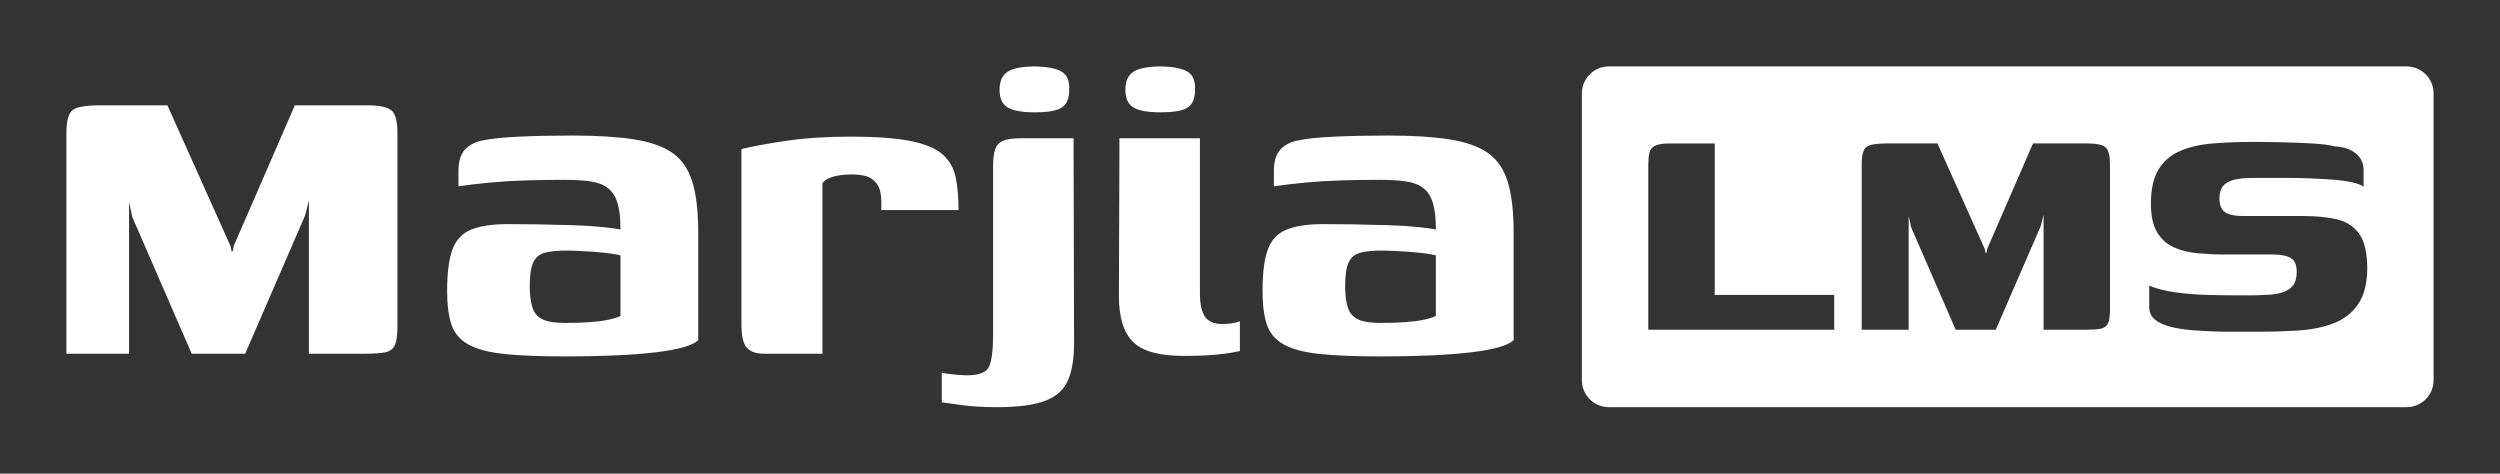 <?xml version="1.0" encoding="utf-8"?>
<!-- Generator: Adobe Illustrator 26.0.1, SVG Export Plug-In . SVG Version: 6.00 Build 0)  -->
<svg version="1.1" id="Layer_1" xmlns="http://www.w3.org/2000/svg" xmlns:xlink="http://www.w3.org/1999/xlink" x="0px" y="0px"
	 viewBox="0 0 925.9 175.4" style="enable-background:new 0 0 925.9 175.4;" xml:space="preserve">
<rect x="0" y="0" width="925.9" height="175.4" fill="#333333" stroke="none"/>
<style type="text/css">
	.st0{fill:#FFFFFF;}
</style>
<path class="st0" d="M24.6,131V49.2c0-4.53,0.8-7.37,2.4-8.5c1.6-1.13,4.93-1.7,10-1.7h25l23.4,52.2l0.4,2l0.4-0.2l0.4-2l22.6-52
	h26.6c4.8,0,7.9,0.67,9.3,2c1.4,1.33,2.1,4.07,2.1,8.2v71.6c0,3.33-0.33,5.7-1,7.1c-0.67,1.4-1.87,2.27-3.6,2.6
	c-1.73,0.33-4.27,0.5-7.6,0.5h-20.6V74.2l-1.4,5.6L90.8,131H71L49,80.4l-1.2-5.6V131H24.6z M209.4,132c-9.33,0-16.87-0.3-22.6-0.9
	c-5.73-0.6-10.17-1.77-13.3-3.5c-3.13-1.73-5.23-4.2-6.3-7.4c-1.07-3.2-1.6-7.33-1.6-12.4c0-6.8,0.67-11.97,2-15.5
	c1.33-3.53,3.67-5.97,7-7.3c3.33-1.33,7.8-2,13.4-2c3.33,0,7.17,0.03,11.5,0.1c4.33,0.07,8.6,0.17,12.8,0.3
	c4.2,0.13,7.87,0.37,11,0.7c3.13,0.33,5.3,0.63,6.5,0.9c0-4.13-0.37-7.4-1.1-9.8c-0.73-2.4-1.9-4.23-3.5-5.5
	c-1.6-1.27-3.73-2.1-6.4-2.5c-2.67-0.4-5.93-0.6-9.8-0.6c-4.67,0-9.3,0.07-13.9,0.2c-4.6,0.13-9.07,0.4-13.4,0.8
	c-4.33,0.4-8.3,0.87-11.9,1.4v-5.6c0-3.6,0.8-6.27,2.4-8c1.6-1.73,3.8-2.87,6.6-3.4c3.07-0.67,7.63-1.13,13.7-1.4
	c6.07-0.27,12.63-0.4,19.7-0.4c8.93,0,16.43,0.47,22.5,1.4c6.07,0.93,10.83,2.6,14.3,5c3.47,2.4,5.93,5.97,7.4,10.7
	c1.47,4.73,2.2,11.03,2.2,18.9V126c-2.13,2-7.43,3.5-15.9,4.5C234.23,131.5,223.13,132,209.4,132z M209.2,119.6
	c3.73,0,6.9-0.1,9.5-0.3c2.6-0.2,4.83-0.5,6.7-0.9c1.87-0.4,3.33-0.87,4.4-1.4V94.6c-1.47-0.4-3.5-0.73-6.1-1
	c-2.6-0.27-5.23-0.47-7.9-0.6c-2.67-0.13-4.73-0.2-6.2-0.2c-3.2,0-5.8,0.27-7.8,0.8c-2,0.53-3.43,1.73-4.3,3.6
	c-0.87,1.87-1.3,4.73-1.3,8.6c0,3.33,0.33,6.03,1,8.1c0.67,2.07,1.93,3.53,3.8,4.4C202.86,119.17,205.6,119.6,209.2,119.6z
	 M304.6,131H283c-2.93,0-5.07-0.73-6.4-2.2c-1.33-1.47-2-4.4-2-8.8V55.2c3.73-0.93,9.17-1.93,16.3-3c7.13-1.07,15.17-1.6,24.1-1.6
	c9.33,0,16.7,0.53,22.1,1.6c5.4,1.07,9.37,2.7,11.9,4.9c2.53,2.2,4.17,5,4.9,8.4c0.73,3.4,1.1,7.5,1.1,12.3h-28.6V75
	c0-3.2-0.57-5.53-1.7-7c-1.13-1.47-2.5-2.4-4.1-2.8c-1.6-0.4-3.27-0.6-5-0.6c-2.67,0-4.97,0.27-6.9,0.8c-1.93,0.53-3.3,1.33-4.1,2.4
	V131z M369.2,150.8c-5.07,0-9.47-0.27-13.2-0.8c-3.73-0.53-6.13-0.87-7.2-1v-11c0.93,0.27,2.43,0.5,4.5,0.7
	c2.07,0.2,3.7,0.3,4.9,0.3c4.53,0,7.27-1.13,8.2-3.4c0.93-2.27,1.4-6.07,1.4-11.4V61.8c0-2.93,0.27-5.13,0.8-6.6
	c0.53-1.47,1.53-2.5,3-3.1c1.47-0.6,3.73-0.9,6.8-0.9h19.2l0.2,75.8c0,5.6-0.73,10.17-2.2,13.7c-1.47,3.53-4.27,6.1-8.4,7.7
	C383.06,150,377.06,150.8,369.2,150.8z M383.2,41.6c-4.67,0-8-0.6-10-1.8c-2-1.2-3-3.4-3-6.6c0-3.2,1.03-5.43,3.1-6.7
	c2.07-1.27,5.5-1.9,10.3-1.9c4.53,0.13,7.77,0.8,9.7,2c1.93,1.2,2.83,3.4,2.7,6.6c0,3.2-0.9,5.4-2.7,6.6
	C391.5,41,388.13,41.6,383.2,41.6z M438.2,131.8c-8.93,0-15.13-1.73-18.6-5.2c-3.47-3.47-5.2-9.13-5.2-17l0.2-58.4h29.8v57.2
	c0,4.13,0.63,7.1,1.9,8.9c1.27,1.8,3.37,2.7,6.3,2.7c1.73,0,3.2-0.13,4.4-0.4c1.2-0.27,1.93-0.47,2.2-0.6v11
	c-0.53,0.13-1.53,0.33-3,0.6c-1.47,0.27-3.6,0.53-6.4,0.8C447,131.67,443.13,131.8,438.2,131.8z M429.8,41.6c-4.67,0-8-0.6-10-1.8
	c-2-1.2-3-3.4-3-6.6c0-3.2,1.03-5.43,3.1-6.7c2.07-1.27,5.5-1.9,10.3-1.9c4.53,0.13,7.77,0.8,9.7,2c1.93,1.2,2.83,3.4,2.7,6.6
	c0,3.2-0.9,5.4-2.7,6.6C438.1,41,434.73,41.6,429.8,41.6z M511.39,132c-9.33,0-16.87-0.3-22.6-0.9c-5.73-0.6-10.17-1.77-13.3-3.5
	c-3.13-1.73-5.23-4.2-6.3-7.4c-1.07-3.2-1.6-7.33-1.6-12.4c0-6.8,0.67-11.97,2-15.5c1.33-3.53,3.67-5.97,7-7.3
	c3.33-1.33,7.8-2,13.4-2c3.33,0,7.17,0.03,11.5,0.1c4.33,0.07,8.6,0.17,12.8,0.3c4.2,0.13,7.87,0.37,11,0.7
	c3.13,0.33,5.3,0.63,6.5,0.9c0-4.13-0.37-7.4-1.1-9.8c-0.73-2.4-1.9-4.23-3.5-5.5c-1.6-1.27-3.73-2.1-6.4-2.5
	c-2.67-0.4-5.93-0.6-9.8-0.6c-4.67,0-9.3,0.07-13.9,0.2c-4.6,0.13-9.07,0.4-13.4,0.8c-4.33,0.4-8.3,0.87-11.9,1.4v-5.6
	c0-3.6,0.8-6.27,2.4-8c1.6-1.73,3.8-2.87,6.6-3.4c3.07-0.67,7.63-1.13,13.7-1.4c6.07-0.27,12.63-0.4,19.7-0.4
	c8.93,0,16.43,0.47,22.5,1.4c6.07,0.93,10.83,2.6,14.3,5c3.47,2.4,5.93,5.97,7.4,10.7c1.47,4.73,2.2,11.03,2.2,18.9V126
	c-2.13,2-7.43,3.5-15.9,4.5C536.23,131.5,525.12,132,511.39,132z M511.19,119.6c3.73,0,6.9-0.1,9.5-0.3c2.6-0.2,4.83-0.5,6.7-0.9
	c1.87-0.4,3.33-0.87,4.4-1.4V94.6c-1.47-0.4-3.5-0.73-6.1-1c-2.6-0.27-5.23-0.47-7.9-0.6c-2.67-0.13-4.73-0.2-6.2-0.2
	c-3.2,0-5.8,0.27-7.8,0.8c-2,0.53-3.43,1.73-4.3,3.6c-0.87,1.87-1.3,4.73-1.3,8.6c0,3.33,0.33,6.03,1,8.1
	c0.67,2.07,1.93,3.53,3.8,4.4C504.86,119.17,507.59,119.6,511.19,119.6z M891.3,24.6H595.86c-5.52,0-10,4.48-10,10v106.2
	c0,5.52,4.48,10,10,10H891.3c5.52,0,10-4.48,10-10V34.6C901.3,29.08,896.83,24.6,891.3,24.6z M679.31,122.12h-68.85v-60.9
	c0-1.8,0.12-3.3,0.38-4.5c0.25-1.2,0.92-2.1,2.03-2.7c1.1-0.6,3-0.9,5.7-0.9h16.5v56.1h44.25V122.12z M781.46,114.47
	c0,2.5-0.25,4.27-0.75,5.32c-0.5,1.05-1.4,1.7-2.7,1.95c-1.3,0.25-3.2,0.38-5.7,0.38h-15.45v-42.6l-1.05,4.2l-16.65,38.4H724.3
	l-16.5-37.95l-0.9-4.2v42.15h-17.4V60.77c0-3.4,0.6-5.52,1.8-6.38c1.2-0.85,3.7-1.27,7.5-1.27h18.75l17.55,39.15l0.3,1.5l0.3-0.15
	l0.3-1.5l16.95-39h19.95c3.6,0,5.92,0.5,6.97,1.5c1.05,1,1.58,3.05,1.58,6.15V114.47z M873.4,112.6c-2.2,3.25-5.23,5.62-9.08,7.12
	c-3.85,1.5-8.32,2.4-13.42,2.7c-4.8,0.3-9.35,0.45-13.65,0.45c-4.3,0-8.85,0-13.65,0c-4-0.1-7.68-0.28-11.03-0.52
	c-3.35-0.25-6.28-0.7-8.77-1.35c-2.5-0.65-4.42-1.55-5.78-2.7c-1.35-1.15-2.02-2.67-2.02-4.57v-7.95c2.5,1.1,5.7,1.93,9.6,2.48
	c3.9,0.55,7.95,0.88,12.15,0.98c4.2,0.1,7.9,0.15,11.1,0.15c1.2,0,2.72,0,4.58,0c1.85,0,3.38-0.05,4.58-0.15c2.7,0,5-0.27,6.9-0.83
	c1.9-0.55,3.32-1.42,4.28-2.62c0.95-1.2,1.42-2.9,1.42-5.1c0-2.6-0.75-4.32-2.25-5.17c-1.5-0.85-3.8-1.27-6.9-1.27
	c-1.1,0-2.38,0-3.82,0c-1.45,0-3.28,0-5.48,0c-2.2,0-5.05,0-8.55,0c-3.2,0-6.43-0.15-9.67-0.45c-3.25-0.3-6.18-1.02-8.78-2.17
	c-2.6-1.15-4.68-3-6.22-5.55c-1.55-2.55-2.33-6.07-2.33-10.57c0-5.4,0.92-9.62,2.78-12.68c1.85-3.05,4.45-5.32,7.8-6.82
	c3.35-1.5,7.35-2.45,12-2.85c4.65-0.4,9.77-0.6,15.38-0.6c3.4,0,7.07,0.05,11.02,0.15c3.95,0.1,7.65,0.25,11.1,0.45
	c3.45,0.2,6.12,0.55,8.02,1.05c3.4,0.2,6.02,1.1,7.88,2.7c1.85,1.6,2.78,3.6,2.78,6c0,0.4,0,1.08,0,2.02c0,0.95,0,1.88,0,2.77
	c0,0.9,0,1.4,0,1.5c-0.8-0.7-2.28-1.27-4.42-1.72c-2.15-0.45-4.65-0.77-7.5-0.98c-2.85-0.2-5.65-0.35-8.4-0.45
	c-2.75-0.1-5.17-0.15-7.27-0.15h-13.5c-2.7,0-4.98,0.23-6.83,0.67c-1.85,0.45-3.23,1.23-4.12,2.33c-0.9,1.1-1.35,2.65-1.35,4.65
	c0,1.6,0.3,2.88,0.9,3.83c0.6,0.95,1.55,1.63,2.85,2.02c1.3,0.4,3,0.6,5.1,0.6c6.1,0,11,0,14.7,0c3.7,0,6.1,0,7.2,0
	c4.8,0,9,0.4,12.6,1.2c3.6,0.8,6.4,2.6,8.4,5.4c2,2.8,3,7.1,3,12.9C876.7,104.98,875.6,109.35,873.4,112.6z"/>
</svg>
